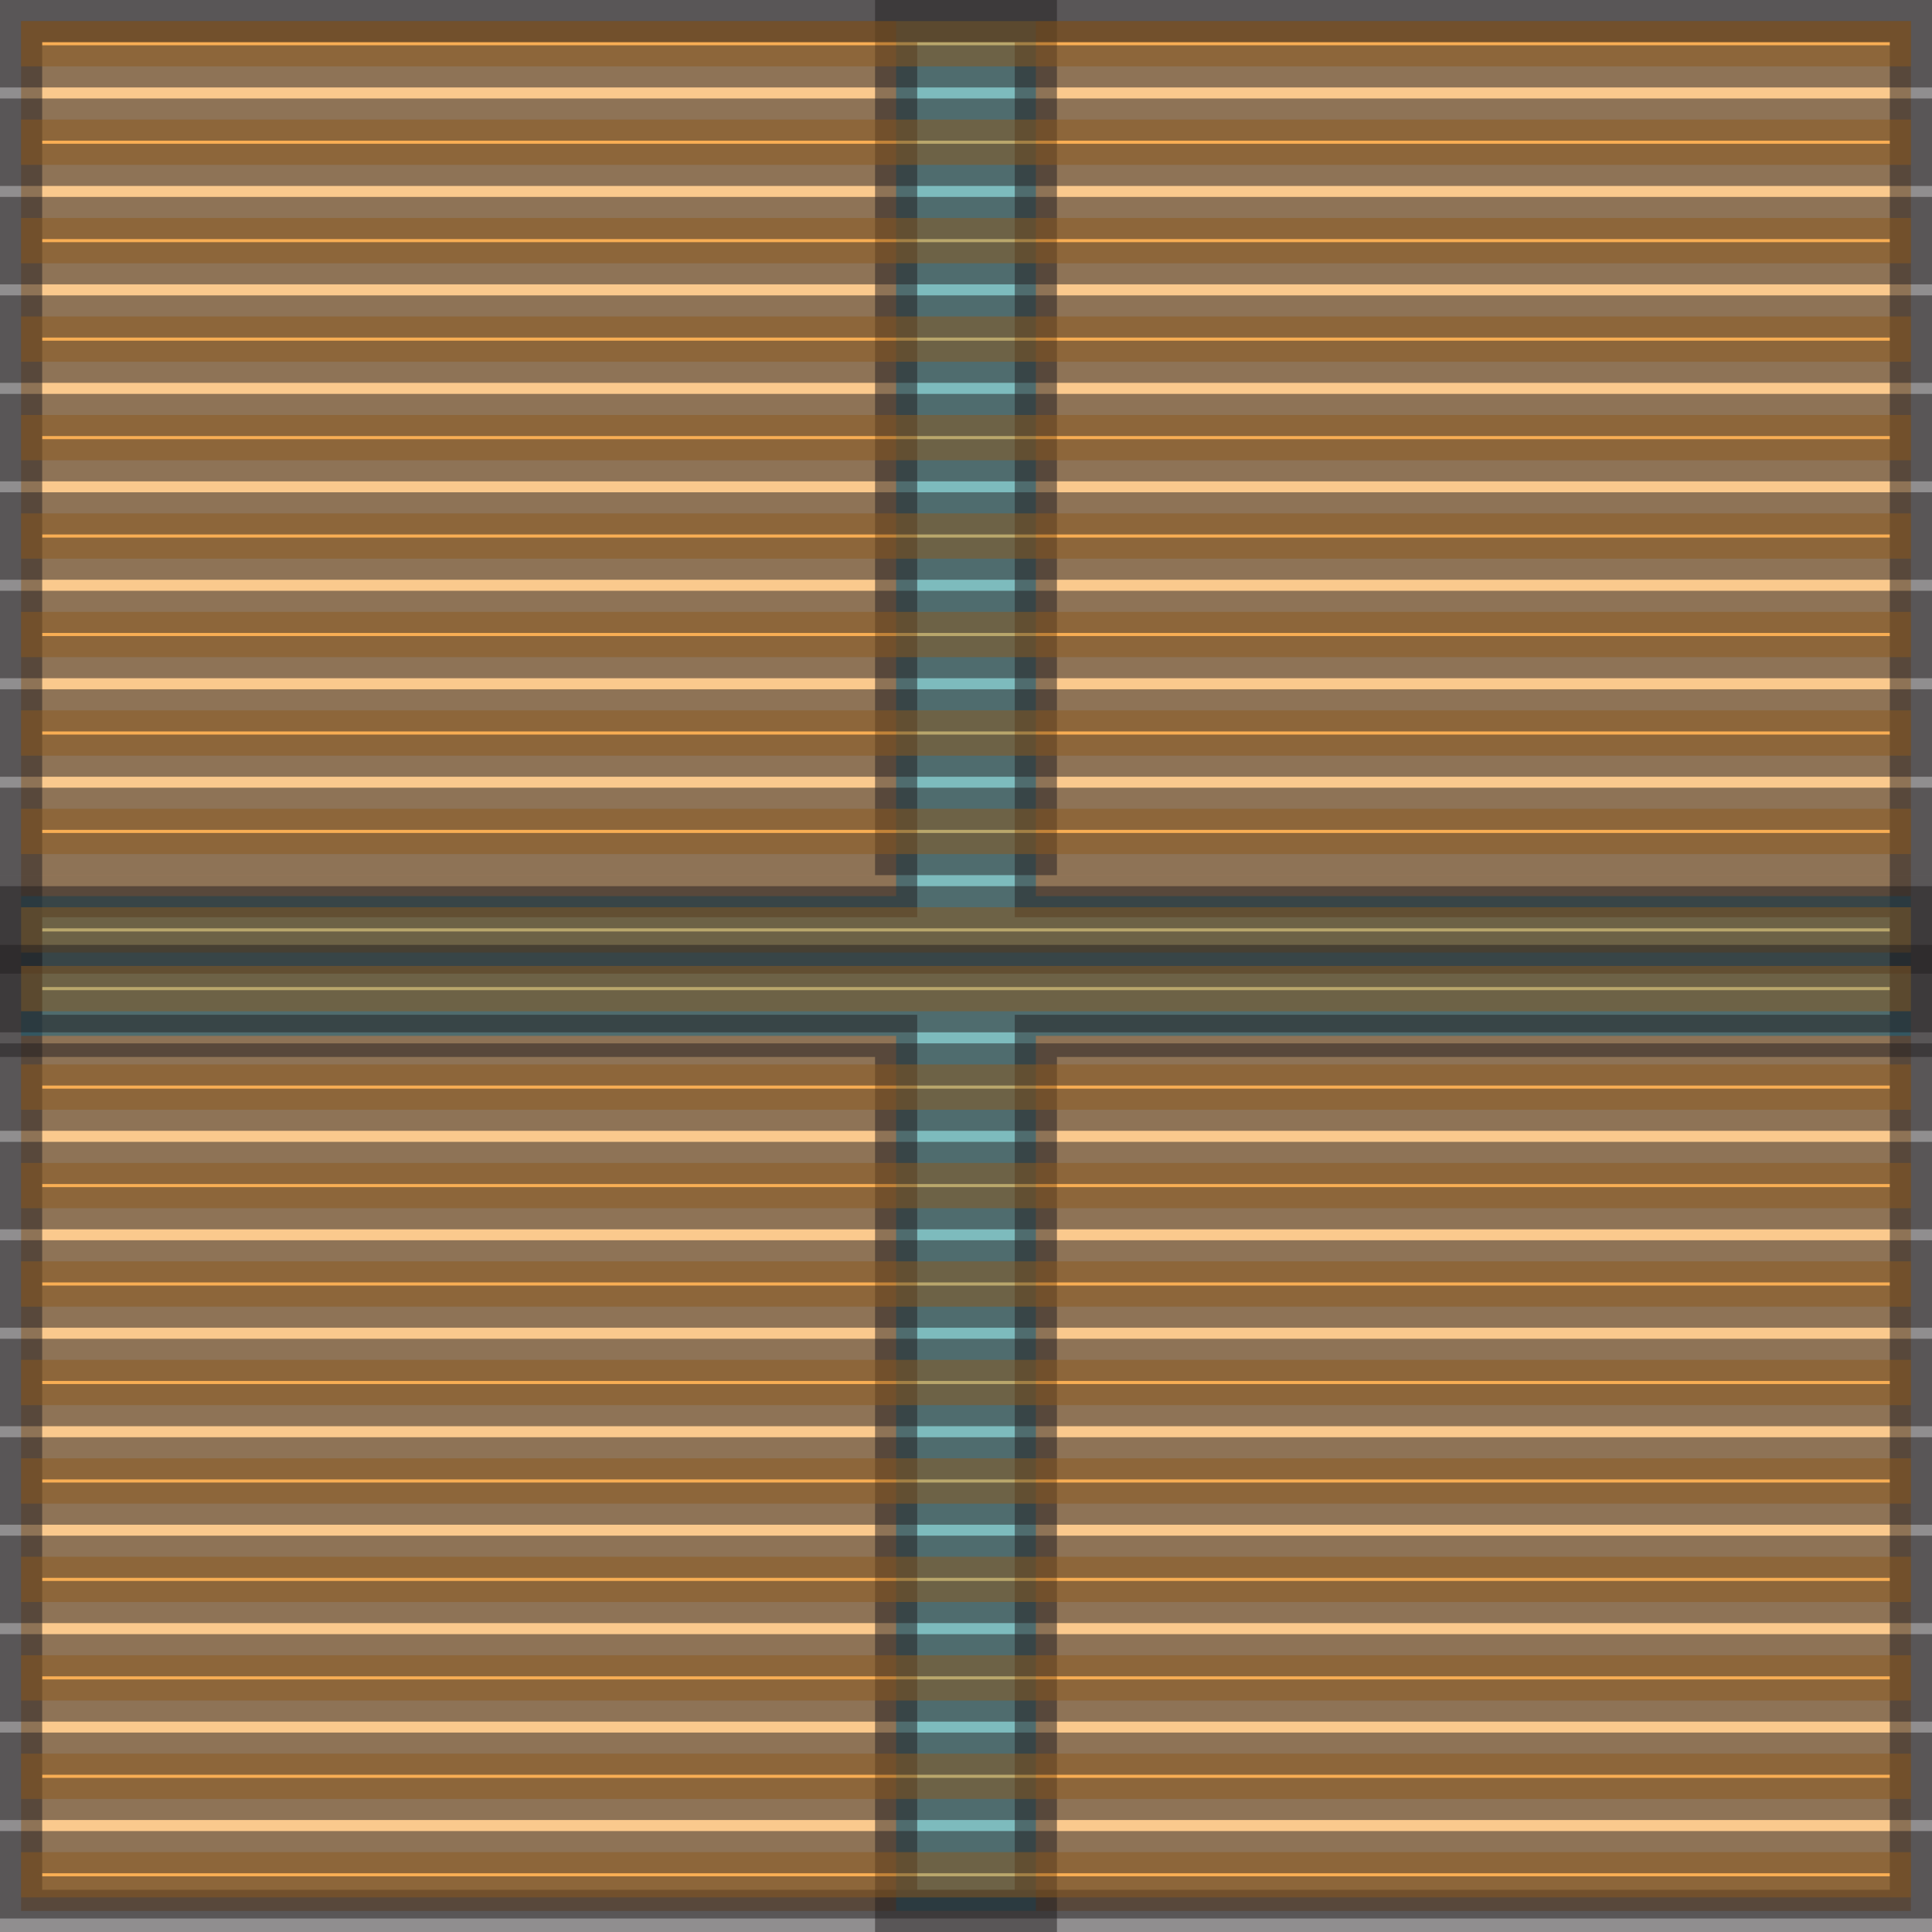 <svg xmlns="http://www.w3.org/2000/svg" width="229.11" height="229.11" viewBox="0 0 229.11 229.11"><title>window</title><g id="Layer_2" data-name="Layer 2"><g id="Layer_1-2" data-name="Layer 1"><rect x="2.5" y="2.5" width="224.11" height="224.11" fill="#f7941d" stroke="#231f20" stroke-miterlimit="10" stroke-width="5" opacity="0.5"/><polygon points="122.84 106.27 122.84 2.5 106.27 2.5 106.27 106.27 2.5 106.27 2.5 122.84 106.27 122.84 106.27 226.61 122.84 226.61 122.84 122.84 226.61 122.84 226.61 106.27 122.84 106.27" fill="#00aeef" stroke="#231f20" stroke-miterlimit="10" stroke-width="5" opacity="0.5"/><rect x="2.5" y="2.5" width="224.11" height="5.37" fill="#f7941d" stroke="#231f20" stroke-miterlimit="10" stroke-width="5" opacity="0.5"/><rect x="2.5" y="14.18" width="224.11" height="5.37" fill="#f7941d" stroke="#231f20" stroke-miterlimit="10" stroke-width="5" opacity="0.5"/><rect x="2.5" y="25.85" width="224.11" height="5.37" fill="#f7941d" stroke="#231f20" stroke-miterlimit="10" stroke-width="5" opacity="0.5"/><rect x="2.5" y="37.53" width="224.11" height="5.37" fill="#f7941d" stroke="#231f20" stroke-miterlimit="10" stroke-width="5" opacity="0.5"/><rect x="2.5" y="49.21" width="224.11" height="5.37" fill="#f7941d" stroke="#231f20" stroke-miterlimit="10" stroke-width="5" opacity="0.5"/><rect x="2.5" y="60.88" width="224.11" height="5.37" fill="#f7941d" stroke="#231f20" stroke-miterlimit="10" stroke-width="5" opacity="0.5"/><rect x="2.5" y="72.56" width="224.11" height="5.37" fill="#f7941d" stroke="#231f20" stroke-miterlimit="10" stroke-width="5" opacity="0.5"/><rect x="2.5" y="84.24" width="224.11" height="5.37" fill="#f7941d" stroke="#231f20" stroke-miterlimit="10" stroke-width="5" opacity="0.5"/><rect x="2.5" y="95.91" width="224.11" height="5.37" fill="#f7941d" stroke="#231f20" stroke-miterlimit="10" stroke-width="5" opacity="0.5"/><rect x="2.5" y="107.59" width="224.11" height="5.37" fill="#f7941d" stroke="#231f20" stroke-miterlimit="10" stroke-width="5" opacity="0.5"/><rect x="2.5" y="114.55" width="224.11" height="5.37" fill="#f7941d" stroke="#231f20" stroke-miterlimit="10" stroke-width="5" opacity="0.5"/><rect x="2.5" y="126.23" width="224.11" height="5.37" fill="#f7941d" stroke="#231f20" stroke-miterlimit="10" stroke-width="5" opacity="0.5"/><rect x="2.5" y="137.91" width="224.11" height="5.37" fill="#f7941d" stroke="#231f20" stroke-miterlimit="10" stroke-width="5" opacity="0.5"/><rect x="2.5" y="149.58" width="224.11" height="5.37" fill="#f7941d" stroke="#231f20" stroke-miterlimit="10" stroke-width="5" opacity="0.5"/><rect x="2.5" y="161.26" width="224.11" height="5.37" fill="#f7941d" stroke="#231f20" stroke-miterlimit="10" stroke-width="5" opacity="0.5"/><rect x="2.5" y="172.94" width="224.11" height="5.37" fill="#f7941d" stroke="#231f20" stroke-miterlimit="10" stroke-width="5" opacity="0.5"/><rect x="2.5" y="184.61" width="224.11" height="5.37" fill="#f7941d" stroke="#231f20" stroke-miterlimit="10" stroke-width="5" opacity="0.5"/><rect x="2.5" y="196.29" width="224.11" height="5.37" fill="#f7941d" stroke="#231f20" stroke-miterlimit="10" stroke-width="5" opacity="0.5"/><rect x="2.5" y="207.96" width="224.11" height="5.37" fill="#f7941d" stroke="#231f20" stroke-miterlimit="10" stroke-width="5" opacity="0.5"/><rect x="2.5" y="219.64" width="224.11" height="5.37" fill="#f7941d" stroke="#231f20" stroke-miterlimit="10" stroke-width="5" opacity="0.5"/></g></g></svg>